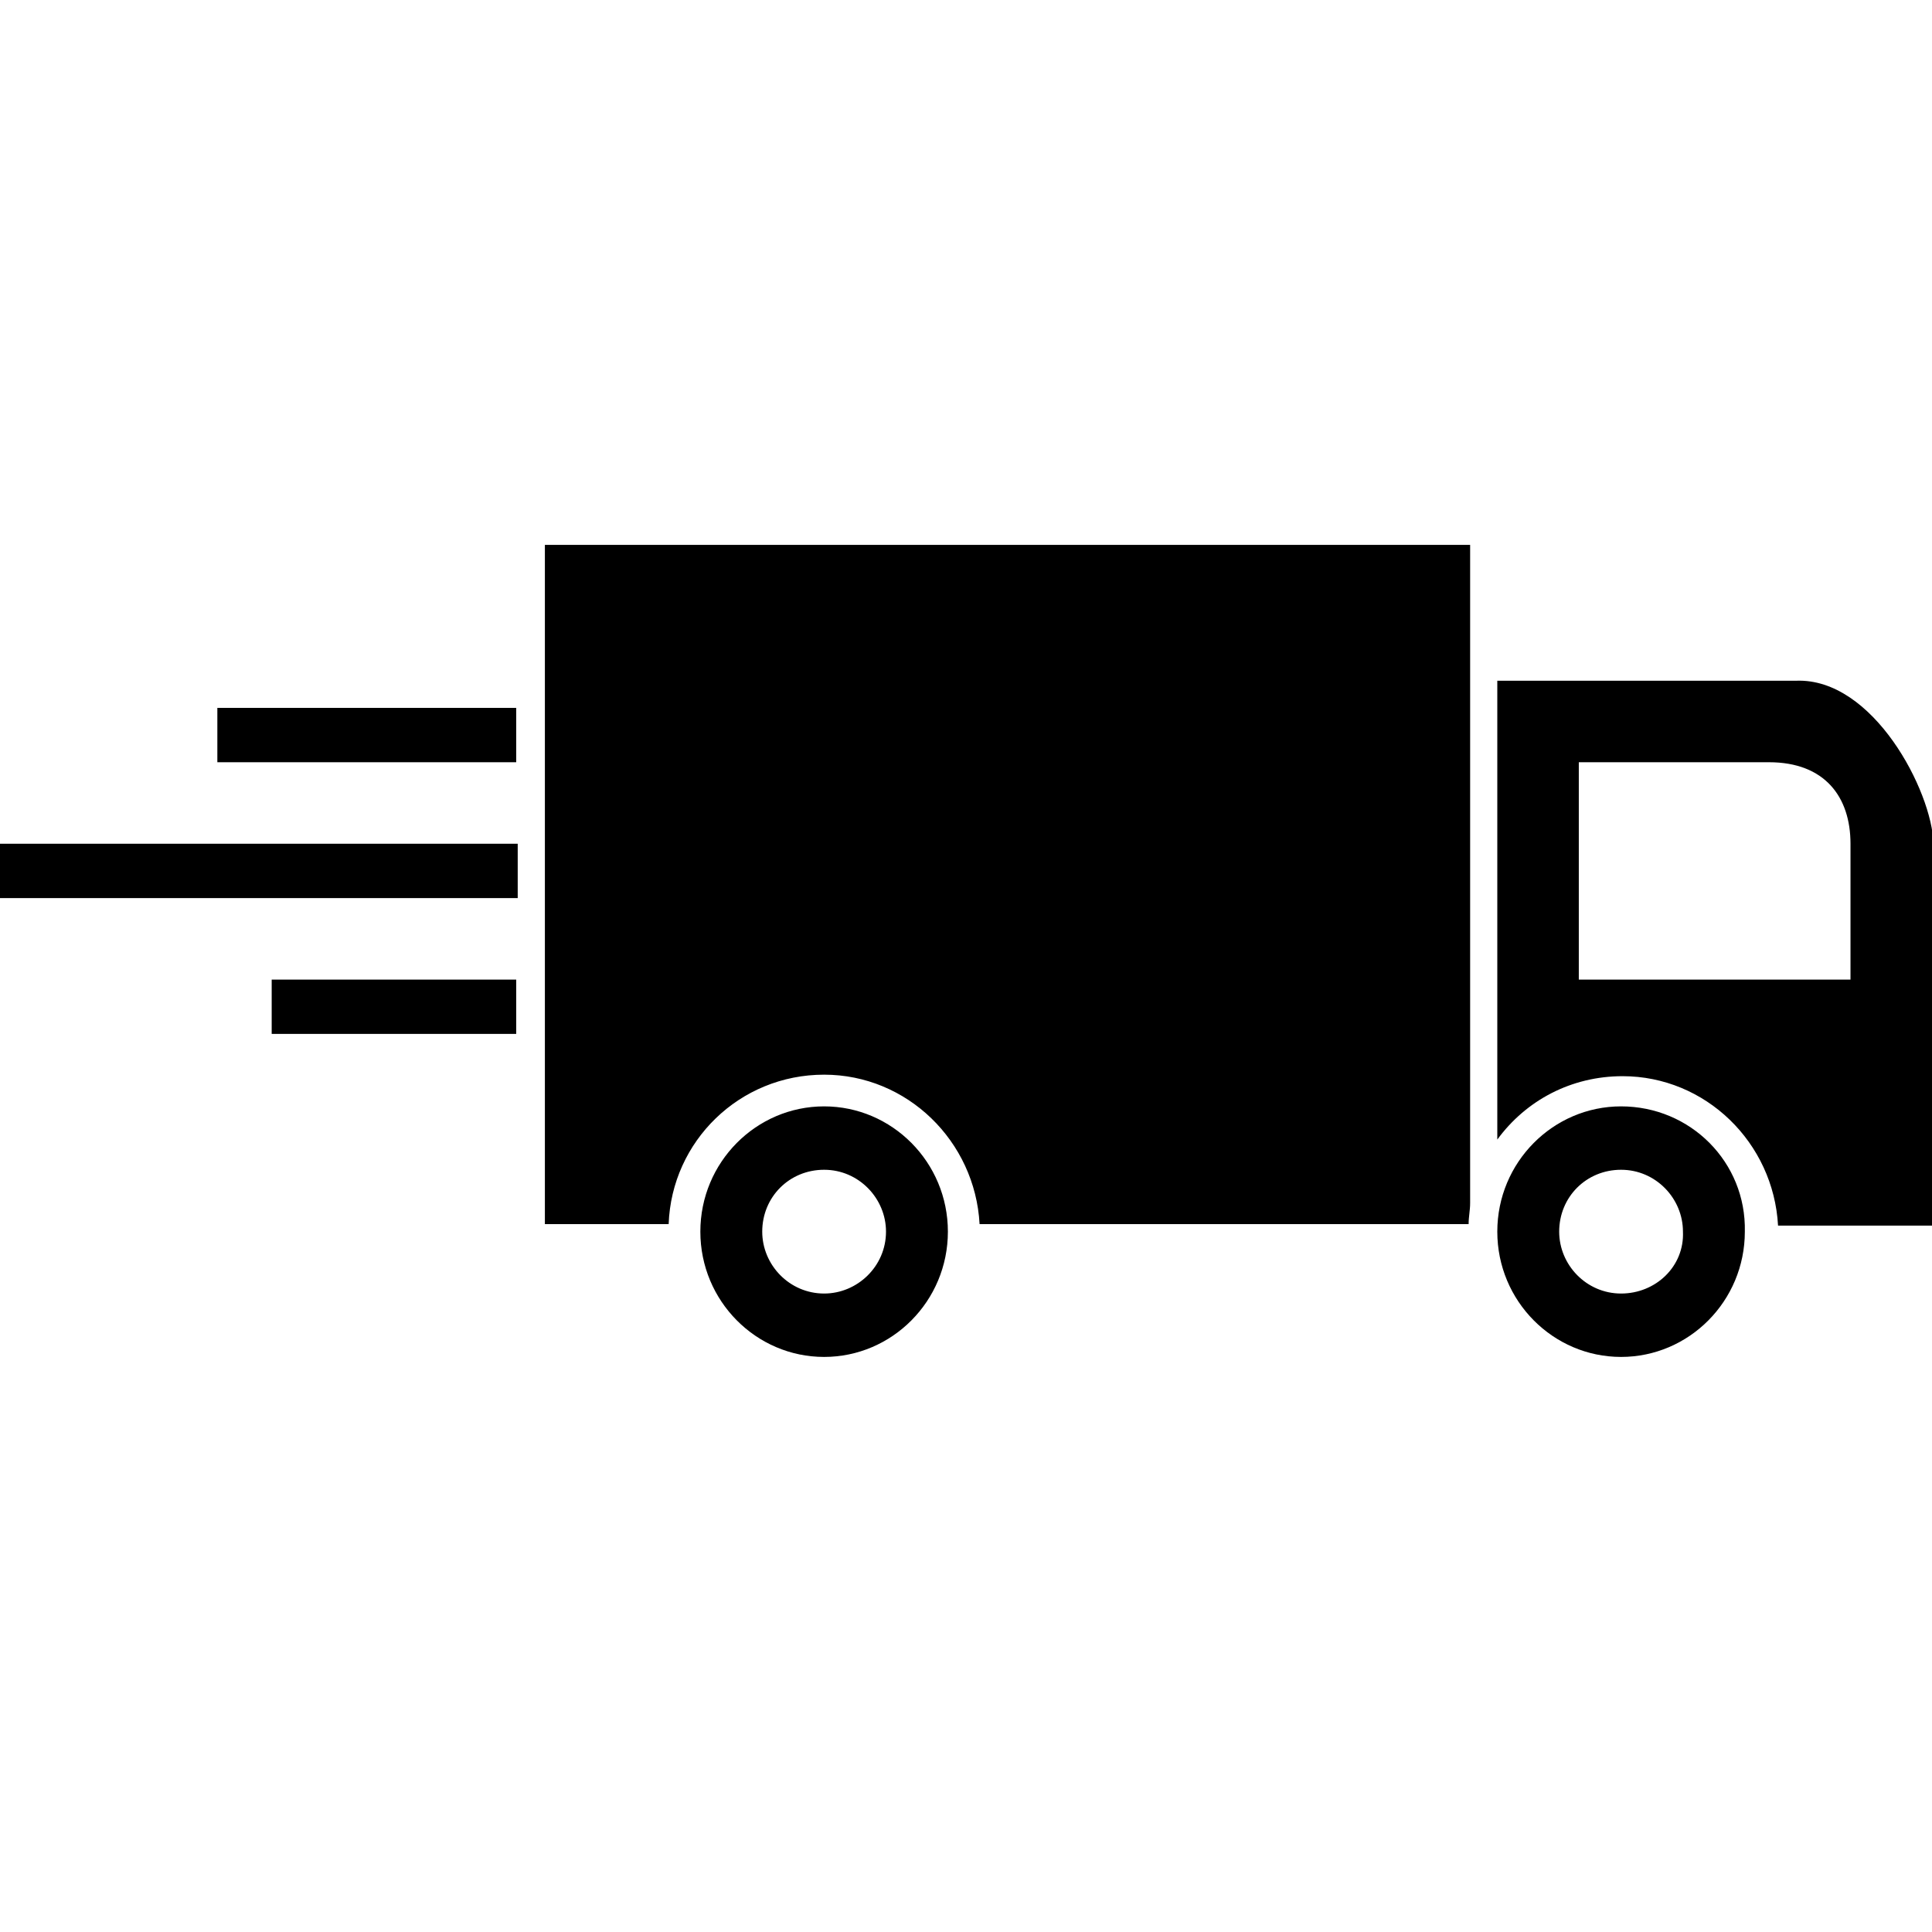 <?xml version="1.0" encoding="utf-8"?>
<!-- Generator: Adobe Illustrator 19.0.1, SVG Export Plug-In . SVG Version: 6.00 Build 0)  -->
<svg version="1.1" id="shipping_1_" xmlns="http://www.w3.org/2000/svg" xmlns:xlink="http://www.w3.org/1999/xlink" x="0px"
	 y="0px" viewBox="0 0 128 128" style="enable-background:new 0 0 128 128;" xml:space="preserve">
<style type="text/css">
	.st0{display:none;}
	.st1{display:inline;}
	.st2{fill:#000;}
	.st3{display:inline;fill-rule:evenodd;clip-rule:evenodd;fill:#000;}
</style>
<g id="row3_1_">
	<g id="ship" class="st0">
		<g class="st1">
			<path class="st2" d="M101.3,40.9H76.4v13.5h24.8V40.9z M101.3,56.3H76.4v13.5h24.8V56.3z M101.3,25.5H76.4V39h24.8V25.5z
				 M74.5,40.9H49.7v13.5h24.8V40.9z M74.5,56.3H49.7v13.5h24.8V56.3z M103.2,40.9v13.5H128V40.9H103.2z M103.2,69.8H128V56.3h-24.8
				V69.8z M42,56.3h-5.7v-25h-3.8v25h-5.7V40.9h-7.6V23.6h-3.8v17.3H7.6v30.8H0l21,32.7h86l21-32.7H42V56.3z M22.9,48.6H11.5v-3.8
				h11.5V48.6z M38.2,64h-9.6v-3.8h9.6V64z"/>
		</g>
	</g>
	<g id="forklift" class="st0">
		<g class="st1">
			<path class="st2" d="M53.1,62.4H40.6V21.2c0-3.5,2.8-6.3,6.2-6.3h25c3.4,0,6.2,2.8,6.2,6.3v44.4c0,0.4,0,0.7-0.1,1h8.3V5.4H30.6
				v61.3h26.6L53.1,62.4z M21.9,87.8c-8.6,0-15.6,7.1-15.6,15.8c0,8.7,7,15.8,15.6,15.8c8.6,0,15.6-7.1,15.6-15.8
				C37.5,94.9,30.5,87.8,21.9,87.8z M21.9,110c-3.4,0-6.2-2.8-6.2-6.3c0-3.5,2.8-6.3,6.2-6.3c3.4,0,6.2,2.8,6.2,6.3
				C28.1,107.1,25.3,110,21.9,110z M84.3,87.8c-8.6,0-15.6,7.1-15.6,15.8c0,8.7,7,15.8,15.6,15.8c8.6,0,15.6-7.1,15.6-15.8
				C99.9,94.9,92.9,87.8,84.3,87.8z M84.3,110c-3.4,0-6.2-2.8-6.2-6.3c0-3.5,2.8-6.3,6.2-6.3c3.4,0,6.2,2.8,6.2,6.3
				C90.5,107.1,87.7,110,84.3,110z M84.3,84.6c0.7,0,1.3,0,2,0.1V66.6H78c-0.5,3-3.1,5.3-6.2,5.3h-9.4l-5.2-5.3H0v38.9h3.2
				c-0.1-0.6-0.1-1.3-0.1-1.9c0-10.5,8.4-19,18.7-19c10.3,0,18.7,8.5,18.7,19c0,0.6,0,1.3-0.1,1.9h25.2c-0.1-0.6-0.1-1.3-0.1-1.9
				C65.6,93.1,73.9,84.6,84.3,84.6z M100.9,58.4v-53h-9v77.9h9V67.7l27.1,0v-9.4H100.9z"/>
		</g>
	</g>
	<g id="ship_x5F_container" class="st0">
		<g class="st1">
			<path class="st2" d="M89.6,37.1l-10.2,2.6L128,55v-5L89.6,37.1z M53.8,39.7l-2.6-5.1L0,55v58.9h128V55H12.7L53.8,39.7z
				 M112.6,62.7h7.7v5l-2.6,0.1v38.4h-5.1V62.7z M94.7,62.7h7.7v5l-2.6,0.1v38.4h-5.1V62.7z M76.8,62.7h7.7v5l-2.6,0.1v38.4h-5.1
				V62.7z M58.9,62.7h7.7v5L64,67.8v38.4h-5.1V62.7z M41,62.7h7.7v5l-2.6,0.1v38.4H41V62.7z M23,62.7h7.7v5l-2.6,0.1v38.4H23V62.7z
				 M15.4,62.7v5l-2.6,0.1v38.4H7.7V62.7H15.4z M59.7,42.8c2.2,1.6,5.1,2.4,8.5,2.4c2.6,0,4.8-0.6,6.5-1.7c2.8-1.8,4.3-4.8,4.5-9
				h-6.5c0,1.2-0.4,2.4-1.1,3.6c-0.7,1.1-2,1.7-3.7,1.7c-1.8,0-3-0.5-3.7-1.4c-0.7-0.9-1-2-1-3.1c0-1,0.3-1.9,0.9-2.7
				c0.3-0.5,0.8-0.9,1.3-1.3l1.6-1.3c1.6-1.3,2.6-2.4,3-3.3c0.4-1,4.1-10.1,4.2-12.6H61.4c0,1.2,3.1,9.4,2.9,10
				c-0.3,0.9-0.9,1.7-1.7,2.3l-1.6,1.2c-1.6,1.3-2.7,2.3-3.3,3.1c-1,1.3-1.5,3-1.5,4.9C56.3,38.8,57.4,41.2,59.7,42.8z"/>
		</g>
	</g>
	<g id="box" class="st0">
		<g class="st1">
			<path class="st2" d="M63.8,24.5l-15.5-20L0,29.7l14.7,17.4L7.9,65.3l47.4,24l8.5-24L22.9,45.7L63.8,24.5z M128,30.1L80.7,4.5
				l-16.1,20l41.3,21.2L64.9,65.3l8.1,23.8l49.1-24l-7.7-18.2L128,30.1z M13.6,71.3l-0.2,29l50,23.3V74.3l-7.1,18.7L13.6,71.3z
				 M65.2,74.3v49.3l49.9-23.3V71.4L71.8,93L65.2,74.3z"/>
		</g>
	</g>
	<g id="umberlla" class="st0">
		<g class="st1">
			<path class="st2" d="M104.3,22.3c3.1,0,5.6-1.8,5.6-8c0-6.1-5.6-14.3-5.6-14.3s-5.6,8.2-5.6,14.3
				C98.8,20.5,101.3,22.3,104.3,22.3z M68.2,16.8v-5.7h-8.4v5.7C28.7,18.3,4.2,36.1,4.2,57.9c0,0.3,3.5-5.5,14.5-5.5
				c11.1,0,15.4,6,15.4,6s3-6,14.5-6c4.9,0,8.7,1.4,11.3,2.9v59.4c0,0-0.7,3.9-5.6,3.9c-5.4,0-5.6-7.7-5.6-7.7h-8.4
				c0,0,2.1,14.1,10.2,16.5c4,1.1,10,1.6,14.9-4.8c2.5-3.3,2.8-6.8,2.8-6.8V54.9c2.3-1.3,5.6-2.4,10.3-2.4c11.3,0,15.3,5.9,15.3,5.9
				s4.1-5.9,14.7-5.9c11.1,0,15.4,5.6,15.4,5.5C123.8,36.1,99.3,18.3,68.2,16.8z M37.6,36.2c-4,6.8-2.8,16.7-2.8,16.7H32
				c0,0,0.3-12.4,5.6-19.5c7-9.3,19.5-13.9,19.5-13.9S43.1,26.7,37.6,36.2z M64,55.6c-0.8,0-1.4-8.1-1.4-18.1
				c0-10,0.6-18.1,1.4-18.1c0.8,0,1.4,8.1,1.4,18.1C65.4,47.5,64.8,55.6,64,55.6z M93.2,52.9c0,0,1.2-9.9-2.8-16.7
				C84.9,26.7,71,19.5,71,19.5s12.5,4.6,19.5,13.9c5.3,7.1,5.6,19.5,5.6,19.5H93.2z"/>
		</g>
	</g>
</g>
<g id="row2_1_">
	<g id="fragile" class="st0">
		<g class="st1">
			<path class="st2" d="M25.4,63c0,5.7,11.9,23.4,11.9,23.4s-5,1.2-5,1L16.5,62.1V31.5c0-3.4-2.7-6.1-5.9-6.1
				c-3.3,0-5.9,2.7-5.9,6.1v55.9c0,3.4,26.7,40.6,26.7,40.6H59V97.5L35.3,59.9C35.3,59.9,25.4,55.7,25.4,63z M65,0L41.2,17.3
				L65,35.6l22.8-19.3L65,0z M40.2,46.7L63,64V38.6L40.2,22.3V46.7z M117.5,25.4c-3.3,0-5.9,2.7-5.9,6.1v30.6L95.7,87.4
				c0,0.2-5-1-5-1s11.9-17.7,11.9-23.4c0-7.3-9.9-3-9.9-3L69,97.5V128h27.7c0,0,26.7-37.3,26.7-40.6V31.5
				C123.4,28.1,120.8,25.4,117.5,25.4z M89.8,19.3L67,38.6V64l22.8-16.3V19.3z"/>
		</g>
	</g>
	<g id="fragile_1_" class="st0">
		<g class="st1">
			<path class="st2" d="M67.3,45H56.7l10.6,25.4l-17.6-29h7l-3.5-10.9H42.7v20c0,13,10.2,23.6,22.9,23.6c12.6,0,22.9-10.6,22.9-23.6
				v-20H53.2L67.3,45z M60.3,95.8l-14.1,10.9h38.7L70.8,95.8V74h-5.3h-5.3V95.8z M64,0C28.7,0,0,28.7,0,64c0,35.3,28.7,64,64,64
				c35.3,0,64-28.7,64-64C128,28.7,99.3,0,64,0z M64,118.9C33.7,118.9,9.1,94.3,9.1,64C9.1,33.7,33.7,9.1,64,9.1
				c30.3,0,54.9,24.6,54.9,54.9C118.9,94.3,94.3,118.9,64,118.9z"/>
		</g>
	</g>
	<g id="help" class="st0">
		<g class="st1">
			<path class="st2" d="M128,82.1c0-13.1-6.9-18.9-12.8-21.4V48c0-24.7-26.5-44.8-51.2-44.8C39.3,3.2,12.8,23.3,12.8,48v12.7
				C6.9,63.2,0,69,0,82.1c0,23.1,21.3,23.5,21.3,23.5v-8.5h0.1c0-0.7-0.1-1.4-0.1-2.1V58.7V48C21.3,28,44,11.7,64,11.7
				c20,0,42.7,16.2,42.7,36.3v10.7v36.3c0,0.7-0.1,1.4-0.1,2.1h0.1v8.5c0,0,0.5,0,1.3-0.1l-2.4,0.5c0,0-6.9,8.2-9.6,9.2
				c-8.1,3-17.8,0-22.6-1.9c-0.9-4.4-4.8-7.7-9.4-7.7c-5.3,0-9.6,4.3-9.6,9.6s4.3,9.6,9.6,9.6c2.8,0,5.3-1.2,7-3
				c3.2,0.8,19.1,4,31.4-3.4c5.1-3,14.5-14.9,14.5-14.9l-3.4,0.8C119.7,102.1,128,96.5,128,82.1z"/>
		</g>
	</g>
	<g id="time" class="st0">
		<g class="st1">
			<path class="st2" d="M81.5,73.2H65.9V44.3c0-1.2-1-2.2-2.2-2.2s-2.2,1-2.2,2.2v31.2c0,1.2,1,2.2,2.2,2.2h17.7
				c1.2,0,2.2-1,2.2-2.2C83.7,74.3,82.7,73.2,81.5,73.2z M65.7,15.8V9h4.7c2.4,0,4.4-2,4.4-4.5S72.8,0,70.4,0H57.1
				c-2.4,0-4.4,2-4.4,4.5s2,4.5,4.4,4.5h4.2v6.8c-29.3,1.5-52.7,25.9-52.7,56c0,31,24.8,56.2,55.4,56.2c30.6,0,55.4-25.1,55.4-56.2
				C119.4,41.4,95.5,16.7,65.7,15.8z M108.3,76.8c-1,8.6-4.4,16.7-9.4,23.1l-5.6-5.7l-2.9,2.9l5.8,5.9c-7.8,8.3-18.7,13.6-30.8,14.1
				v-11.3h-4.1v11.3c-11.8-0.7-22.4-6-30-14.3l5.2-5.3l-2.9-2.9l-5,5.1c-4.9-6.4-8.2-14.4-9.2-22.8h9.6v-4.1h-9.8c0,0-0.1-0.6-0.1-1
				c0-9.8,3.1-18.8,8.2-26.2l6.3,6.5l2.9-2.9L30,42.2C37.7,33,48.8,27,61.4,26.3v9.4h4.1v-9.5c12.7,0.4,24.1,6.3,32,15.4l-7,7.1
				l2.9,2.9l6.7-6.8c5.4,7.5,8.6,16.8,8.6,26.8c0,0.4-0.1,0.6-0.1,1H98v4.1H108.3z M111,16.2l-10-7.7l-10,9.3l10,7.7L111,16.2z
				 M36.6,17.9L27.1,8l-9.5,8.1l9.5,9.9L36.6,17.9z"/>
		</g>
	</g>
	<g id="globe" class="st0">
		<g class="st1">
			<path class="st2" d="M56.2,91c2.8-1.5,8.6-5.3,8.6-5.3h-18l0.4,7.5C47.2,93.2,50,94.3,56.2,91z M43.5,65.7H23.5
				c0.1,6.3,0.6,11.8,1.4,16.7h18.5V65.7z M65.4,45.7H46.8v16.7h20C66.7,56.1,66.2,50.6,65.4,45.7z M43.5,42.3V19.1
				c-3.5,0.1-7,0.7-10.2,1.6c-2.5,4.2-5.7,11.2-7.8,21.7H43.5z M66.8,65.7H46.8v16.7h18.5C66.1,77.5,66.7,72,66.8,65.7z M69.6,84.2
				c0,0,4.7-1.1,11.2-6.7s8.7-5.9,9-11.8H70.1C70,72,69.6,84.2,69.6,84.2z M57.1,20.7c-3.3-0.9-6.7-1.5-10.3-1.6v23.3h18
				C62.8,31.9,59.6,24.9,57.1,20.7z M85.9,45.7H68.7c0.8,4.9,1.3,10.4,1.4,16.7h19.7C89.6,56.4,88.2,50.8,85.9,45.7z M84.3,42.3
				c-5.1-9.2-13.2-16.4-23-20.3c2.4,4.3,5.1,10.9,7,20.3H84.3z M43.5,45.7H24.9c-0.8,4.9-1.3,10.4-1.4,16.7h20V45.7z M29.2,95.4
				c3.3,0.9,10-0.1,13.5,0l0.8-9.8h-18C27.6,96.2,26.7,91.3,29.2,95.4z M5.8,82.3h15.8c-0.8-4.9-1.3-10.4-1.4-16.7H0
				c0.2,5.6,1.5,10.9,3.6,15.7c-0.9-2.4-1.3-3.9-1.3-3.9S3.6,79.5,5.8,82.3z M15.7,92.9c3.7,0.8,6.8,0.3,6.8,0.3s1.5,2-0.3-7.5H8.5
				C10.6,88.1,13.1,90.7,15.7,92.9z M21.6,45.7H3.9C1.6,50.8,0.2,56.4,0,62.3h20.2C20.3,56.1,20.8,50.6,21.6,45.7z M29.1,22
				C19.1,25.7,10.7,33,5.5,42.3h16.6C24,32.9,26.8,26.2,29.1,22z M89.8,48.3l9,13.5c0,0-11.6,18.5-33.7,29.2
				c-10.8,5.2-22.4,10.3-40.4,6.7c-3-0.6-6.1-2.5-9-4.8c-3.5-0.8-7.6-2.6-10.1-7.2h2.9c-1-1.2-1.9-2.3-2.7-3.3H4
				c-0.1-0.3-0.3-0.6-0.4-0.9c1.9,5.2,6,14.6,12.1,20.8c7.5,7.6,27.9,6.6,35.9,6.7c31.1,0.7,65.1-31.4,65.1-31.4L128,88.7V48.3H89.8
				z"/>
		</g>
	</g>
</g>
<g id="row1_1_">
	<g id="_x32_4_x5F_hours" class="st0">
		<g class="st1">
			<path class="st2" d="M37.2,84.8c-0.1-0.1-12.1-19.5-12.2-19.7c-2.5-5.2-4.5-10.6-0.3-12.9L7.4,24C2.9,27.3-9.8,44.8,14,84.5
				c25.1,41.9,48.9,40.1,53.7,37.3L50.8,94.4C46.8,96.6,43.4,92.9,37.2,84.8z M79.3,111.1c0,0-13.2-21.4-13.2-21.4
				c-1-1.7-3.3-2.2-5-1.2L53,93.1l16.9,27.5c0,0,8.1-4.6,8.1-4.6l0,0C79.8,115,80.3,112.8,79.3,111.1L79.3,111.1z M35,46.3L35,46.3
				c1.9-1.1,2.3-3.3,1.3-4.9l0,0c0,0-13.6-22-13.6-22c-1-1.7-3.3-2.2-5-1.2l-8.1,4.6L27,50.9C27,50.9,35,46.3,35,46.3z M73.5,27.1
				L72.9,4.9l-5.8,0.2l0.6,22.1L73.5,27.1z M111.8,21.7l-4.5-4.1L92.6,32.8l4.5,4.1L111.8,21.7z M105.7,59.3l22.3-0.6l-0.2-6.4
				L105.5,53L105.7,59.3z M95.8,86l15.1,14.7l4.1-4.4L99.8,81.5L95.8,86z M57,59c-3.3,2.4-5.4,4.6-6.3,6.7c-0.9,1.9-1.4,3.9-1.5,6.2
				H71v-5.5H57.1c0.4-0.7,0.9-1.2,1.5-1.7c0.6-0.5,1.6-1.3,3.2-2.4l2.5-1.8c2.1-1.5,3.6-2.8,4.5-4c1.4-1.8,2.1-3.9,2.1-6.2
				c0-3.1-1-5.5-3-7.4c-2-1.9-4.6-2.8-8-2.8c-4.2,0-7.2,1.6-8.8,4.7c-0.9,1.7-1.4,3.8-1.5,6.5h6c0.1-1.8,0.3-3.1,0.7-3.9
				c0.7-1.4,2-2.1,3.9-2.1c1.4,0,2.4,0.4,3.2,1.3c0.7,0.9,1.1,2,1.1,3.3c0,1.6-0.6,3.2-1.9,4.5C61.8,55.5,59.9,57,57,59z M96.1,60.3
				h-3.6V40.5h-7L73.9,59.7v5.4h12.5v6.8h6.1v-6.8h3.6V60.3z M86.4,60.3h-7.9l7.9-13.6V60.3z"/>
		</g>
	</g>
	<g id="Crates_1_" class="st0">
		<g id="_x32_" class="st1">
			<g>
				<path class="st2" d="M128,88.7v-5.8H0v5.8h14.5v14.5H0v5.8h14.5h14.5h29.1h14.5h29.1h14.5H128v-5.8h-11.6V88.7H128z M29.1,103.3
					V88.7h29.1v14.5H29.1z M101.8,103.3H72.7V88.7h29.1V103.3z"/>
			</g>
		</g>
		<g id="_x31_" class="st1">
			<g>
				<path class="st2" d="M0,18.9V80h128V18.9H0z M61.1,74.2H5.8V53.8h55.3V74.2z M61.1,50.9H5.8V24.7h55.3V50.9z M122.2,74.2H64
					V53.8h58.2V74.2z M122.2,50.9H64V24.7h58.2V50.9z M116.4,27.6H78.5V48h37.8V27.6z M84.4,30.5h17.5v2.9H84.4V30.5z M110.5,45.1
					H84.4v-2.9h26.2V45.1z M110.5,39.3H84.4v-2.9h26.2V39.3z"/>
			</g>
		</g>
	</g>
	<g id="wooden_x5F_box" class="st0">
		<g class="st1">
			<path class="st2" d="M128,10.6H0v106.7h29.4l0,0.1l0.1-0.1H128V10.6z M74.7,21.3H83l-8.3,6.8V21.3z M42.7,21.3h24.9v12.6
				L42.7,54.3V21.3z M10.7,21.3h24.9v38.8L10.7,80.4V21.3z M10.7,87.7l1,1.2l81-67.6h24.6v15.4l-1-1.2L31,106.6H10.7V87.7z
				 M42.3,106.6l11-9.2v9.2H42.3z M60.4,106.6V91.5l24.9-20.8v35.9H60.4z M92.4,106.6V64.8L117.3,44v62.6H92.4z"/>
		</g>
	</g>
	<g id="map_1_" class="st0">
		<path id="icon_30_" class="st3" d="M50.5,34.6c0-8.7,7.1-15.8,15.9-15.8c8.8,0,15.9,7.1,15.9,15.8c0,8.7-7.1,15.8-15.9,15.8
			C57.6,50.4,50.5,43.4,50.5,34.6z M39.4,36.6c0,6.6,8.1,20.5,8.1,20.5l18.9,31.6l17.8-31.6c0,0,9.1-14,9.1-20.5
			c0-14.8-12.1-26.8-27-26.8S39.4,21.8,39.4,36.6z"/>
		<g id="icon_14_" class="st1">
			<g>
				<path class="st2" d="M91.9,49.3v6.6h6.6v29.5H49.2V55.9h-3.3v32.8h3.3h72.2v9.8H45.9v13.1H32.8V82.1H6.6v-9.8h26.3V55.9h6.6
					v-6.6H0v68.9h128V49.3H91.9z M6.6,55.9h23L29.6,69H6.6V55.9z M29.5,111.6h-23V85.4h23.1L29.5,111.6z M121.4,111.6H49.2l0.5-9.8
					h71.7V111.6z M121.4,85.4h-19.7V55.9h19.7V85.4z"/>
			</g>
		</g>
	</g>
	<g id="delivery_x5F_truck">
		<g>
			<path class="st2" d="M14.4,50.5h19.8v-3.6H14.4V50.5z M0,59.5h34.3v-3.6H0V59.5z M54.6,73.3c-4.5,0-8.2,3.7-8.2,8.3
				c0,4.6,3.7,8.3,8.2,8.3c4.5,0,8.2-3.7,8.2-8.3C62.8,77,59.1,73.3,54.6,73.3z M54.6,85.7c-2.3,0-4.1-1.9-4.1-4.1
				c0-2.3,1.8-4.1,4.1-4.1c2.3,0,4.1,1.9,4.1,4.1C58.7,83.9,56.8,85.7,54.6,85.7z M107.4,73.3c-4.5,0-8.2,3.7-8.2,8.3
				c0,4.6,3.7,8.3,8.2,8.3s8.2-3.7,8.2-8.3C115.7,77,112,73.3,107.4,73.3z M107.4,85.7c-2.3,0-4.1-1.9-4.1-4.1
				c0-2.3,1.8-4.1,4.1-4.1s4.1,1.9,4.1,4.1C111.6,83.9,109.7,85.7,107.4,85.7z M119,45.1l-19.8,0v30.4c1.9-2.6,4.9-4.2,8.3-4.2
				c5.5,0,10,4.4,10.3,9.9l10.3,0V55.9C128,52.4,124.1,44.9,119,45.1z M122.6,64.9h-18V50.5c0,0,7.5,0,12.6,0c3.7,0,5.4,2.3,5.4,5.4
				C122.6,60,122.6,64.9,122.6,64.9z M36.1,81.1h8.2c0.2-5.5,4.7-9.9,10.3-9.9c5.5,0,10,4.4,10.3,9.9h32.4c0-0.5,0.1-0.9,0.1-1.4
				V36.1H36.1V81.1z M18,68.5h16.2v-3.6H18V68.5z"/>
		</g>
	</g>
</g>
</svg>
